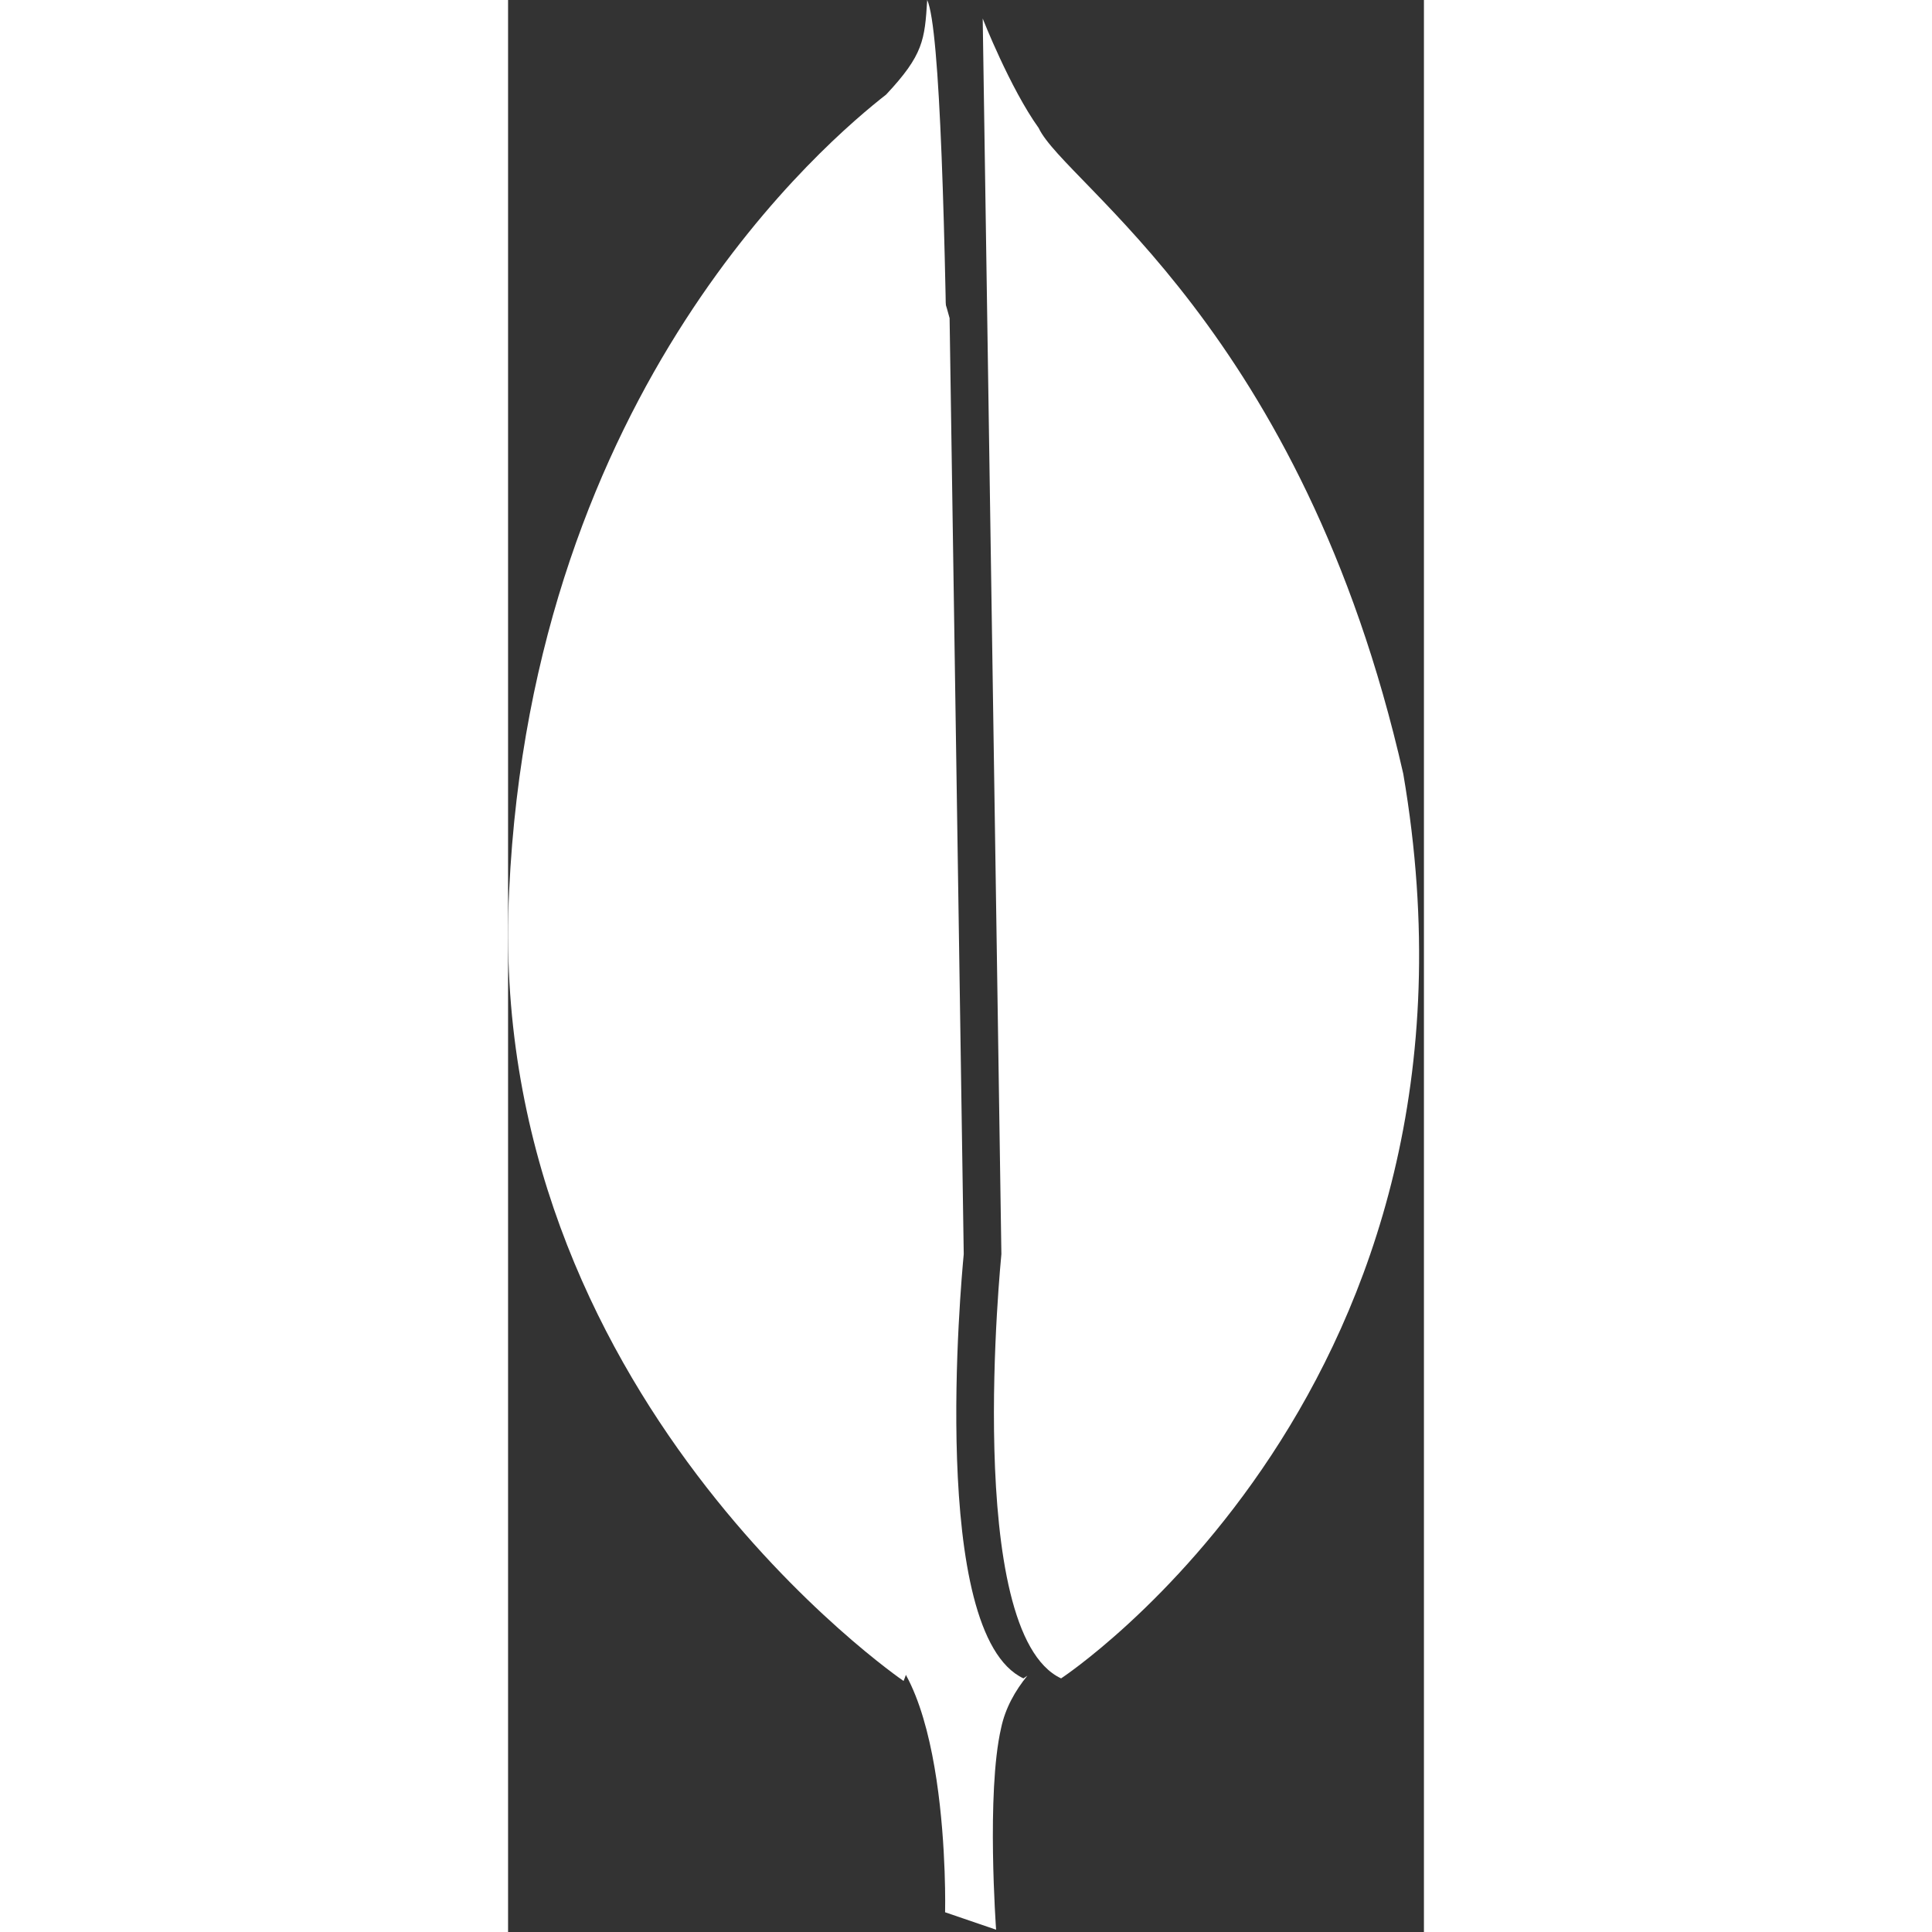 <svg width="275" height="275" viewBox="0 0 137 289" fill="none" xmlns="http://www.w3.org/2000/svg">
<rect x="0" y="0" width="137" height="289" fill="#333333" stroke="none"/>
<path fill-rule="evenodd" clip-rule="evenodd" d="M77.682 250.659C77.299 250.927 77.095 251.062 77.095 251.062L77.097 251.064C62.872 244.399 67.808 191.408 68.145 187.787C68.156 187.664 68.162 187.598 68.162 187.592L66.046 47.588C49.629 -13.371 45.42 236.324 52.344 244.359C66.305 247.151 65.373 286.048 65.373 286.048L73.003 288.656C73.003 288.656 71.515 268.183 73.749 258.504C74.375 255.491 75.885 252.86 77.682 250.659ZM86.976 243.06C87.209 242.933 87.337 242.869 87.337 242.869C87.334 242.825 87.331 242.781 87.328 242.737C87.21 242.846 87.093 242.953 86.976 243.06Z" fill="white"/>
<path fill-rule="evenodd" clip-rule="evenodd" d="M82.726 251.062C82.726 251.062 149.545 207.136 133.909 115.749C118.834 49.307 83.285 27.53 79.376 19.154C75.096 13.199 71 2.777 71 2.777L73.793 187.592C73.793 187.78 68.023 244.174 82.728 251.064" fill="white"/>
<path fill-rule="evenodd" clip-rule="evenodd" d="M59.161 251.449C59.161 251.449 -3.564 208.64 0.159 133.263C3.695 57.885 47.992 20.846 56.553 14.146C62.138 8.191 62.324 5.956 62.697 0C66.606 8.376 65.861 125.26 66.418 139.032C68.092 192.076 63.441 241.401 59.161 251.449Z" fill="white"/>
</svg>
